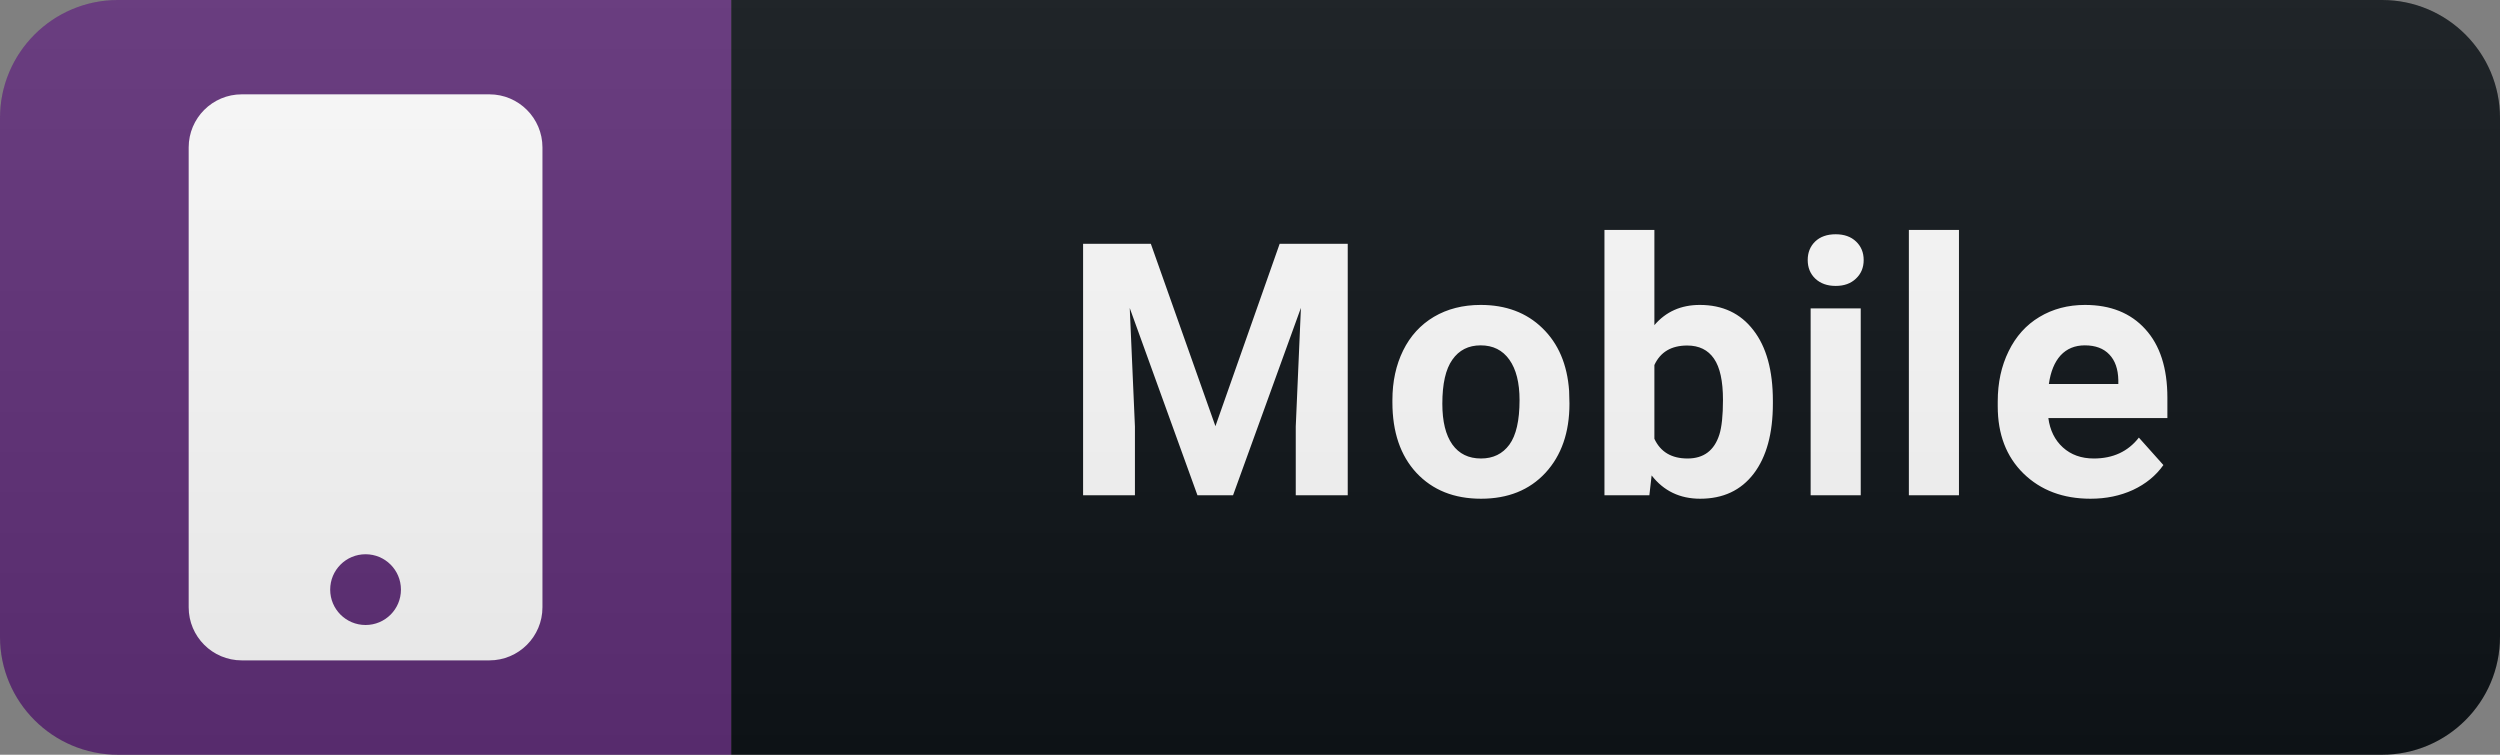 <svg width="106" height="32" viewBox="0 0 106 32" fill="none" xmlns="http://www.w3.org/2000/svg">
<rect x="0" y="0" width="106" height="32" fill="#808080" stroke="none"/>
<path d="M101 0H31V32H101C103.761 32 106 29.761 106 27V5C106 2.239 103.761 0 101 0Z" fill="#0F1418"/>
<path d="M31 0H5C2.239 0 0 2.239 0 5V27C0 29.761 2.239 32 5 32H31V0Z" fill="#613079"/>
<path d="M20.75 4H10.25C9.008 4 8 5.008 8 6.25V25.75C8 26.992 9.008 28 10.25 28H20.75C21.992 28 23 26.992 23 25.75V6.25C23 5.008 21.992 4 20.75 4ZM15.5 26.5C14.67 26.5 14 25.83 14 25C14 24.17 14.67 23.5 15.5 23.5C16.33 23.5 17 24.17 17 25C17 25.83 16.33 26.5 15.5 26.5Z" fill="white"/>
<path d="M48.795 10.336L51.534 18.07L54.258 10.336H57.144V21H54.94V18.085L55.159 13.053L52.281 21H50.772L47.901 13.06L48.121 18.085V21H45.923V10.336H48.795ZM59.038 16.964C59.038 16.178 59.19 15.477 59.492 14.862C59.795 14.247 60.23 13.771 60.796 13.434C61.367 13.097 62.029 12.929 62.781 12.929C63.85 12.929 64.722 13.256 65.395 13.91C66.074 14.565 66.453 15.453 66.531 16.576L66.545 17.118C66.545 18.334 66.206 19.311 65.527 20.048C64.849 20.78 63.938 21.146 62.795 21.146C61.653 21.146 60.74 20.78 60.056 20.048C59.377 19.315 59.038 18.319 59.038 17.06V16.964ZM61.155 17.118C61.155 17.87 61.296 18.446 61.58 18.847C61.863 19.242 62.268 19.44 62.795 19.44C63.308 19.44 63.709 19.245 63.997 18.854C64.285 18.459 64.429 17.829 64.429 16.964C64.429 16.227 64.285 15.656 63.997 15.251C63.709 14.845 63.303 14.643 62.781 14.643C62.263 14.643 61.863 14.845 61.58 15.251C61.296 15.651 61.155 16.273 61.155 17.118ZM75.17 17.111C75.17 18.38 74.899 19.372 74.357 20.084C73.815 20.793 73.058 21.146 72.087 21.146C71.227 21.146 70.541 20.817 70.029 20.158L69.933 21H68.029V9.75H70.146V13.786C70.634 13.214 71.276 12.929 72.072 12.929C73.039 12.929 73.796 13.285 74.343 13.998C74.894 14.706 75.17 15.705 75.17 16.994V17.111ZM73.054 16.957C73.054 16.156 72.927 15.573 72.673 15.207C72.419 14.835 72.04 14.65 71.537 14.65C70.864 14.65 70.4 14.926 70.146 15.477V18.605C70.405 19.162 70.873 19.44 71.552 19.44C72.236 19.44 72.685 19.103 72.9 18.429C73.002 18.107 73.054 17.616 73.054 16.957ZM78.895 21H76.771V13.075H78.895V21ZM76.647 11.024C76.647 10.707 76.752 10.446 76.962 10.241C77.176 10.036 77.467 9.933 77.833 9.933C78.195 9.933 78.483 10.036 78.697 10.241C78.912 10.446 79.02 10.707 79.02 11.024C79.02 11.347 78.91 11.61 78.69 11.815C78.475 12.021 78.19 12.123 77.833 12.123C77.477 12.123 77.189 12.021 76.969 11.815C76.754 11.61 76.647 11.347 76.647 11.024ZM83.06 21H80.936V9.75H83.06V21ZM88.638 21.146C87.475 21.146 86.528 20.79 85.796 20.077C85.068 19.364 84.704 18.415 84.704 17.228V17.023C84.704 16.227 84.858 15.517 85.166 14.892C85.473 14.262 85.908 13.778 86.469 13.441C87.036 13.1 87.68 12.929 88.403 12.929C89.487 12.929 90.339 13.271 90.959 13.954C91.584 14.638 91.897 15.607 91.897 16.862V17.726H86.85C86.919 18.244 87.124 18.659 87.466 18.971C87.812 19.284 88.249 19.44 88.777 19.44C89.592 19.44 90.229 19.145 90.688 18.554L91.728 19.718C91.411 20.168 90.981 20.519 90.439 20.773C89.897 21.022 89.297 21.146 88.638 21.146ZM88.396 14.643C87.976 14.643 87.634 14.784 87.37 15.067C87.112 15.351 86.946 15.756 86.872 16.283H89.817V16.115C89.807 15.646 89.68 15.285 89.436 15.031C89.192 14.772 88.845 14.643 88.396 14.643Z" fill="white"/>
<path d="M101 0H5C2.239 0 0 2.239 0 5V27C0 29.761 2.239 32 5 32H101C103.761 32 106 29.761 106 27V5C106 2.239 103.761 0 101 0Z" fill="url(#paint0_linear)"/>
<defs>
<linearGradient id="paint0_linear" x1="0" y1="0" x2="0" y2="32" gradientUnits="userSpaceOnUse">
<stop stop-color="#BBBBBB" stop-opacity="0.1"/>
<stop offset="1" stop-opacity="0.1"/>
</linearGradient>
</defs>
</svg>
